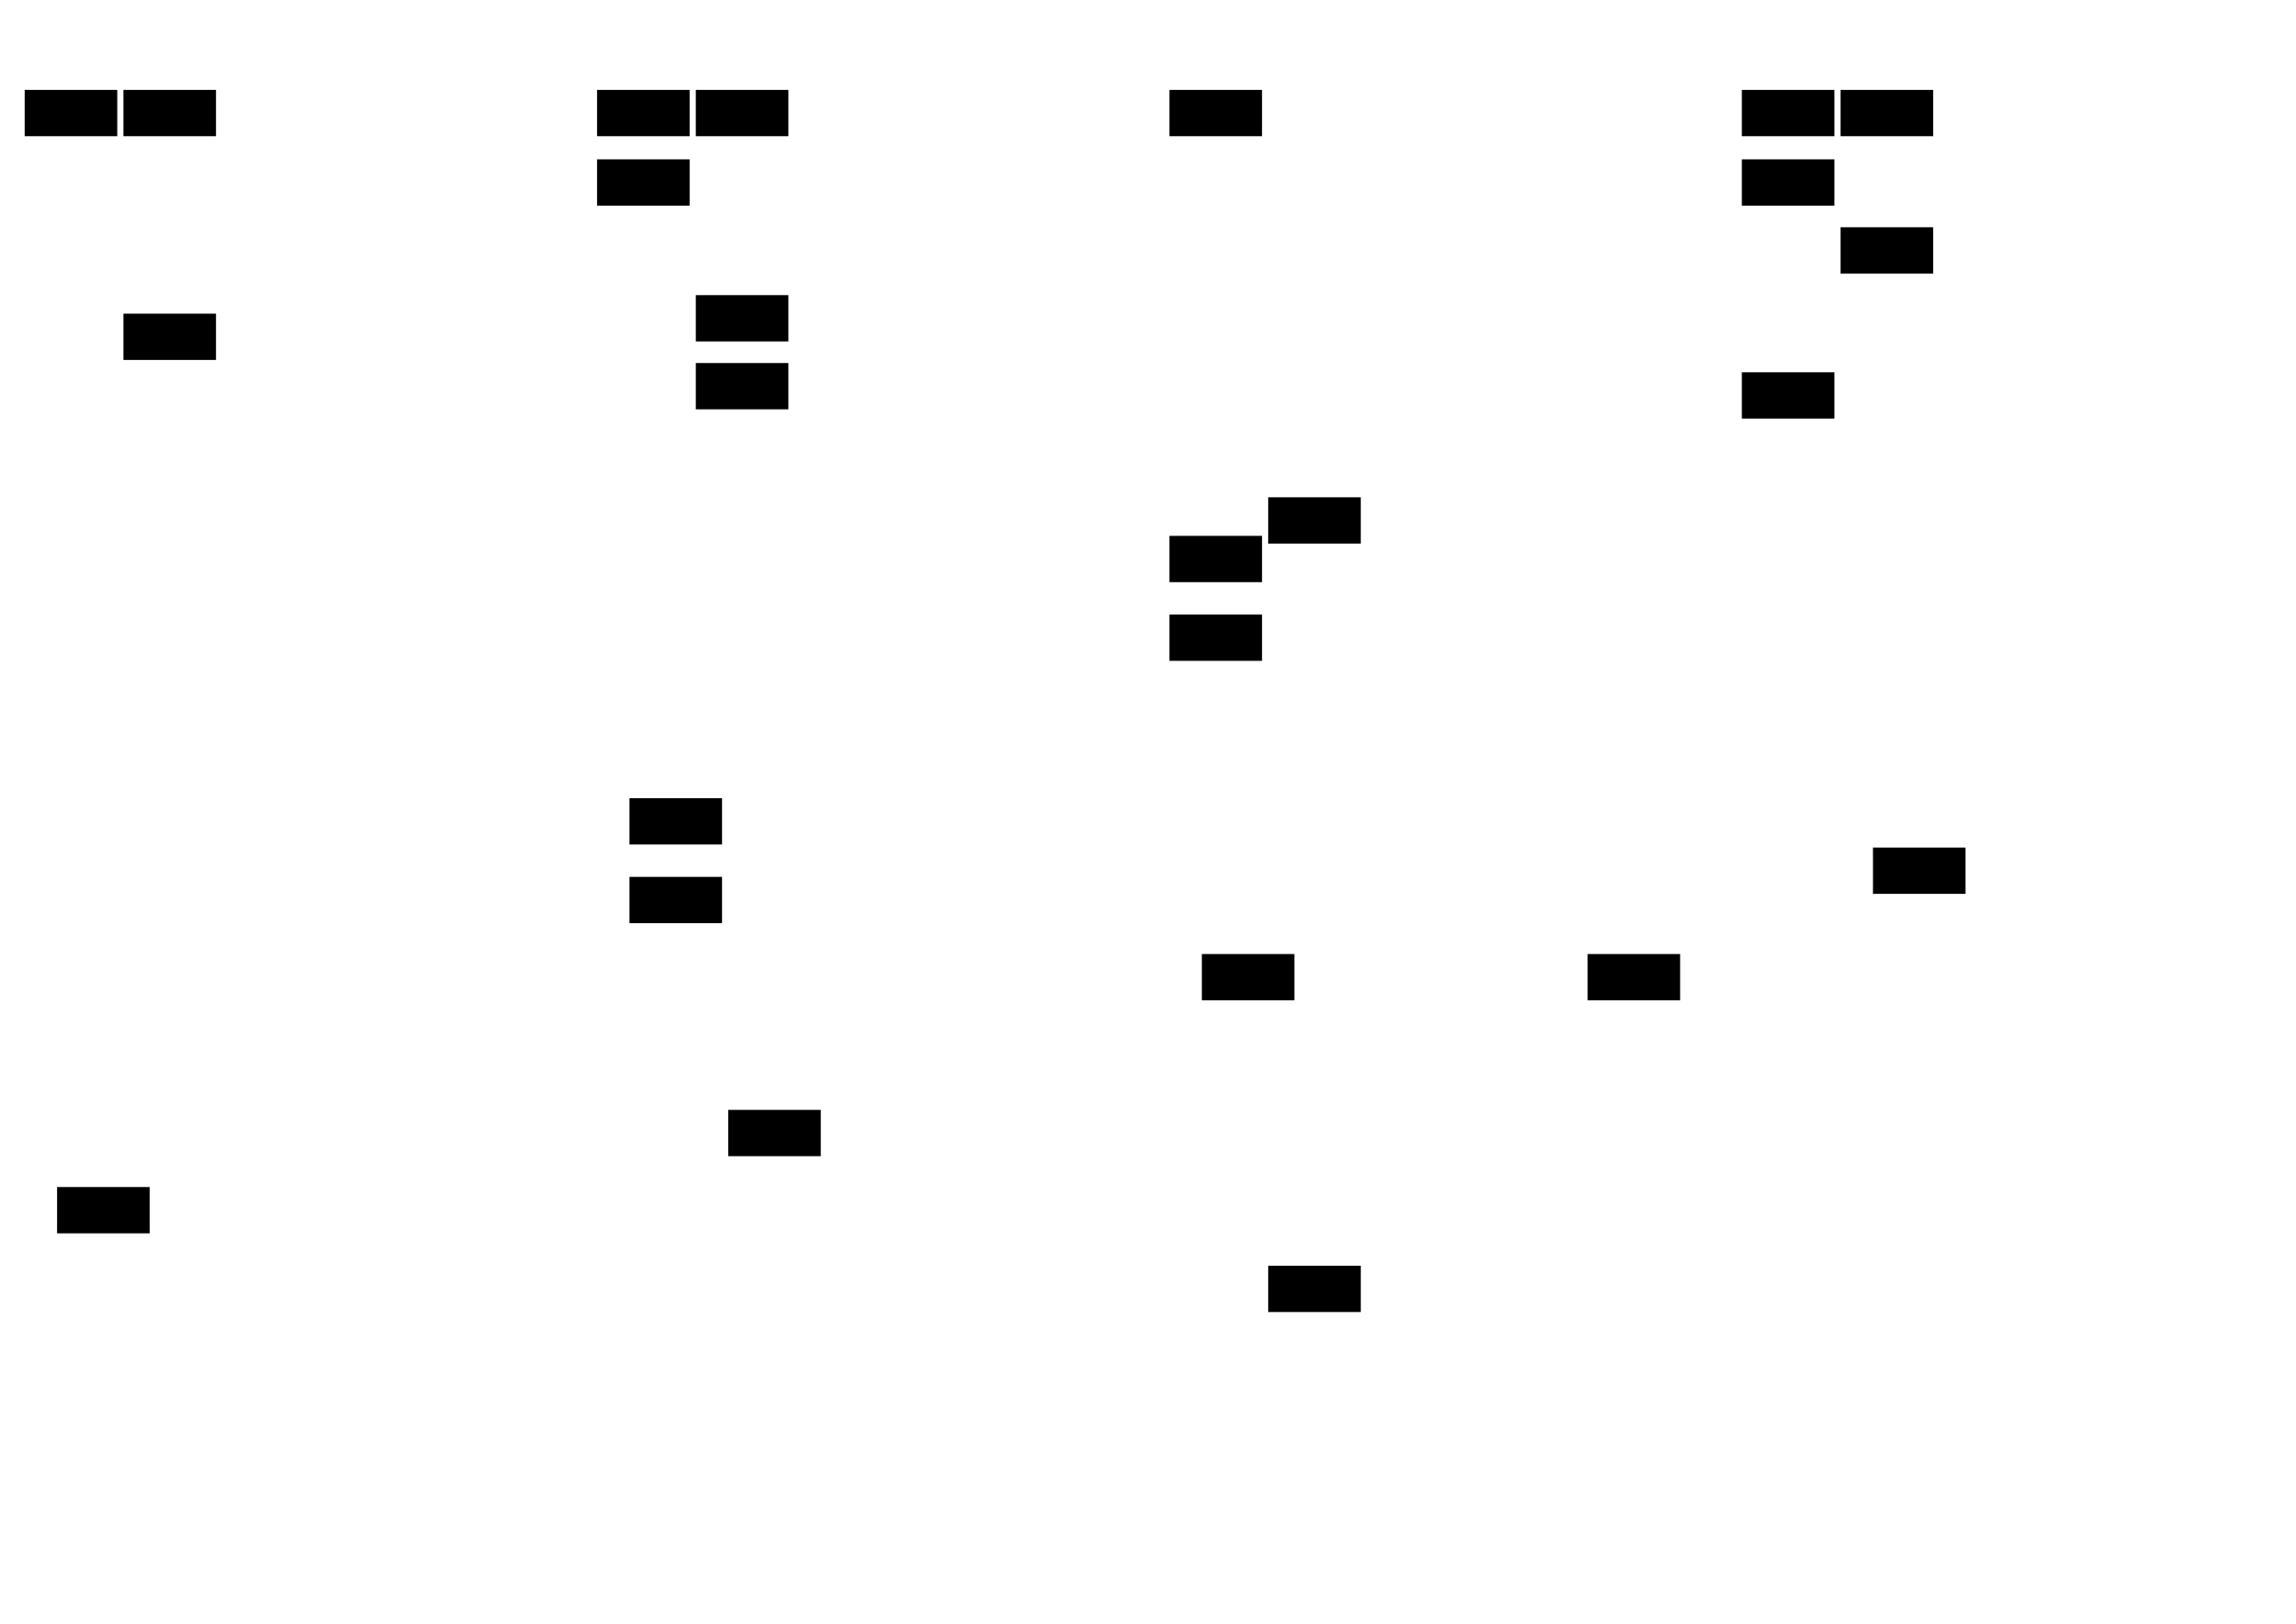 <?xml version="1.0" encoding="UTF-8" standalone="no"?>
<!-- Created with Inkscape (http://www.inkscape.org/) -->

<?xml-stylesheet type="text/css" href="style.css"?><svg
   xmlns:dc="http://purl.org/dc/elements/1.1/"
   xmlns:cc="http://creativecommons.org/ns#"
   xmlns:rdf="http://www.w3.org/1999/02/22-rdf-syntax-ns#"
   xmlns:svg="http://www.w3.org/2000/svg"
   xmlns="http://www.w3.org/2000/svg"
   xmlns:sodipodi="http://sodipodi.sourceforge.net/DTD/sodipodi-0.dtd"
   xmlns:inkscape="http://www.inkscape.org/namespaces/inkscape"
   width="420mm"
   height="297mm"
   viewBox="0 0 1488.189 1052.362"
   id="svg3344"
   version="1.1"
   inkscape:version="0.92.2 (5c3e80d, 2017-08-06)"
   sodipodi:docname="consonants.svg">
  <defs
     id="defs3346" />
  <sodipodi:namedview
     id="base"
     pagecolor="#000002"
     bordercolor="#666666"
     borderopacity="1.0"
     inkscape:pageopacity="0"
     inkscape:pageshadow="2"
     inkscape:zoom="0.4365625"
     inkscape:cx="793.70079"
     inkscape:cy="561.25984"
     inkscape:document-units="px"
     inkscape:current-layer="layer2"
     showgrid="false"
     inkscape:showpageshadow="false"
     inkscape:window-width="1199"
     inkscape:window-height="768"
     inkscape:window-x="-5"
     inkscape:window-y="0"
     inkscape:window-maximized="0"
     units="mm" />
  <g
     inkscape:label="background"
     inkscape:groupmode="layer"
     id="layer1"
     transform="translate(0,-3.4645669e-6)" />
  <g
     inkscape:groupmode="layer"
     id="layer2"
     inkscape:label="white-to-see"
     style="opacity:0"
     transform="translate(0,308.268)">
    <path
       style="fill:#ffffff"
       d="m 0,-308.268 0,1052.362 1488.189,0 0,-1052.362 -1488.189,0 z"
       id="rect3353"
       inkscape:connector-curvature="0" />
  </g>
  <g
     inkscape:groupmode="layer"
     id="layer3"
     inkscape:label="cells"
     transform="translate(0,308.268)"
     sodipodi:insensitive="true">
	<rect
	   id="rect_p"
       width="60"
       height="30"
       x="16"
       y="-250"
       class="p" />
	<rect
	   id="rect_b"
       width="60"
       height="30"
       x="80"
       y="-250"
       class="b" />
	<rect
	   id="rect_f"
       width="60"
       height="30"
       x="37"
       y="461"
       class="f" />
	<rect
	   id="rect_m"
       width="60"
       height="30"
       x="80"
       y="-105"
       class="m" />
	<rect
	   id="rect_t"
       width="60"
       height="30"
       x="387"
       y="-250"
       class="t" />
	<rect
	   id="rect_d"
       width="60"
       height="30"
       x="451"
       y="-250"
       class="d" />
	<rect
	   id="rect_t_h"
       width="60"
       height="30"
       x="387"
       y="-205"
       class="t_h" />
	<rect
	   id="rect_s"
       width="60"
       height="30"
       x="408"
       y="209"
       class="s" />
	<rect
	   id="rect_s_h"
       width="60"
       height="30"
       x="408"
       y="260"
       class="s_h" />
	<rect
	   id="rect_n"
       width="60"
       height="30"
       x="451"
       y="-117"
       class="n" />
	<rect
	   id="rect_r"
       width="60"
       height="30"
       x="451"
       y="-73"
       class="r" />
	<rect
	   id="rect_l"
       width="60"
       height="30"
       x="472"
       y="411"
       class="l" />
	<rect
	   id="rect_t_retr"
       width="60"
       height="30"
       x="758"
       y="-250"
       class="t_retr" />
	<rect
	   id="rect_s_retr"
       width="60"
       height="30"
       x="758"
       y="39"
       class="s_retr" />
	<rect
	   id="rect_s_retr_h"
       width="60"
       height="30"
       x="758"
       y="90"
       class="s_retr_h" />
	<rect
	   id="rect_sbis"
       width="60"
       height="30"
       x="779"
       y="310"
       class="sbis" />
	<rect
	   id="rect_z_retr"
       width="60"
       height="30"
       x="822"
       y="14"
       class="z_retr" />
	<rect
	   id="rect_H"
       width="60"
       height="30"
       x="822"
       y="512"
       class="H" />
	<rect
	   id="rect_j"
       width="60"
       height="30"
       x="1029"
       y="310"
       class="j" />
	<rect
	   id="rect_k"
       width="60"
       height="30"
       x="1129"
       y="-250"
       class="k" />
	<rect
	   id="rect_g"
       width="60"
       height="30"
       x="1193"
       y="-250"
       class="g" />
	<rect
	   id="rect_k_h"
       width="60"
       height="30"
       x="1129"
       y="-205"
       class="k_h" />
	<rect
	   id="rect_x"
       width="60"
       height="30"
       x="1129"
       y="-67"
       class="x" />
	<rect
	   id="rect_N"
       width="60"
       height="30"
       x="1193"
       y="-161"
       class="N" />
	<rect
	   id="rect_w"
       width="60"
       height="30"
       x="1214"
       y="241"
       class="w" />
  </g>
</svg>
